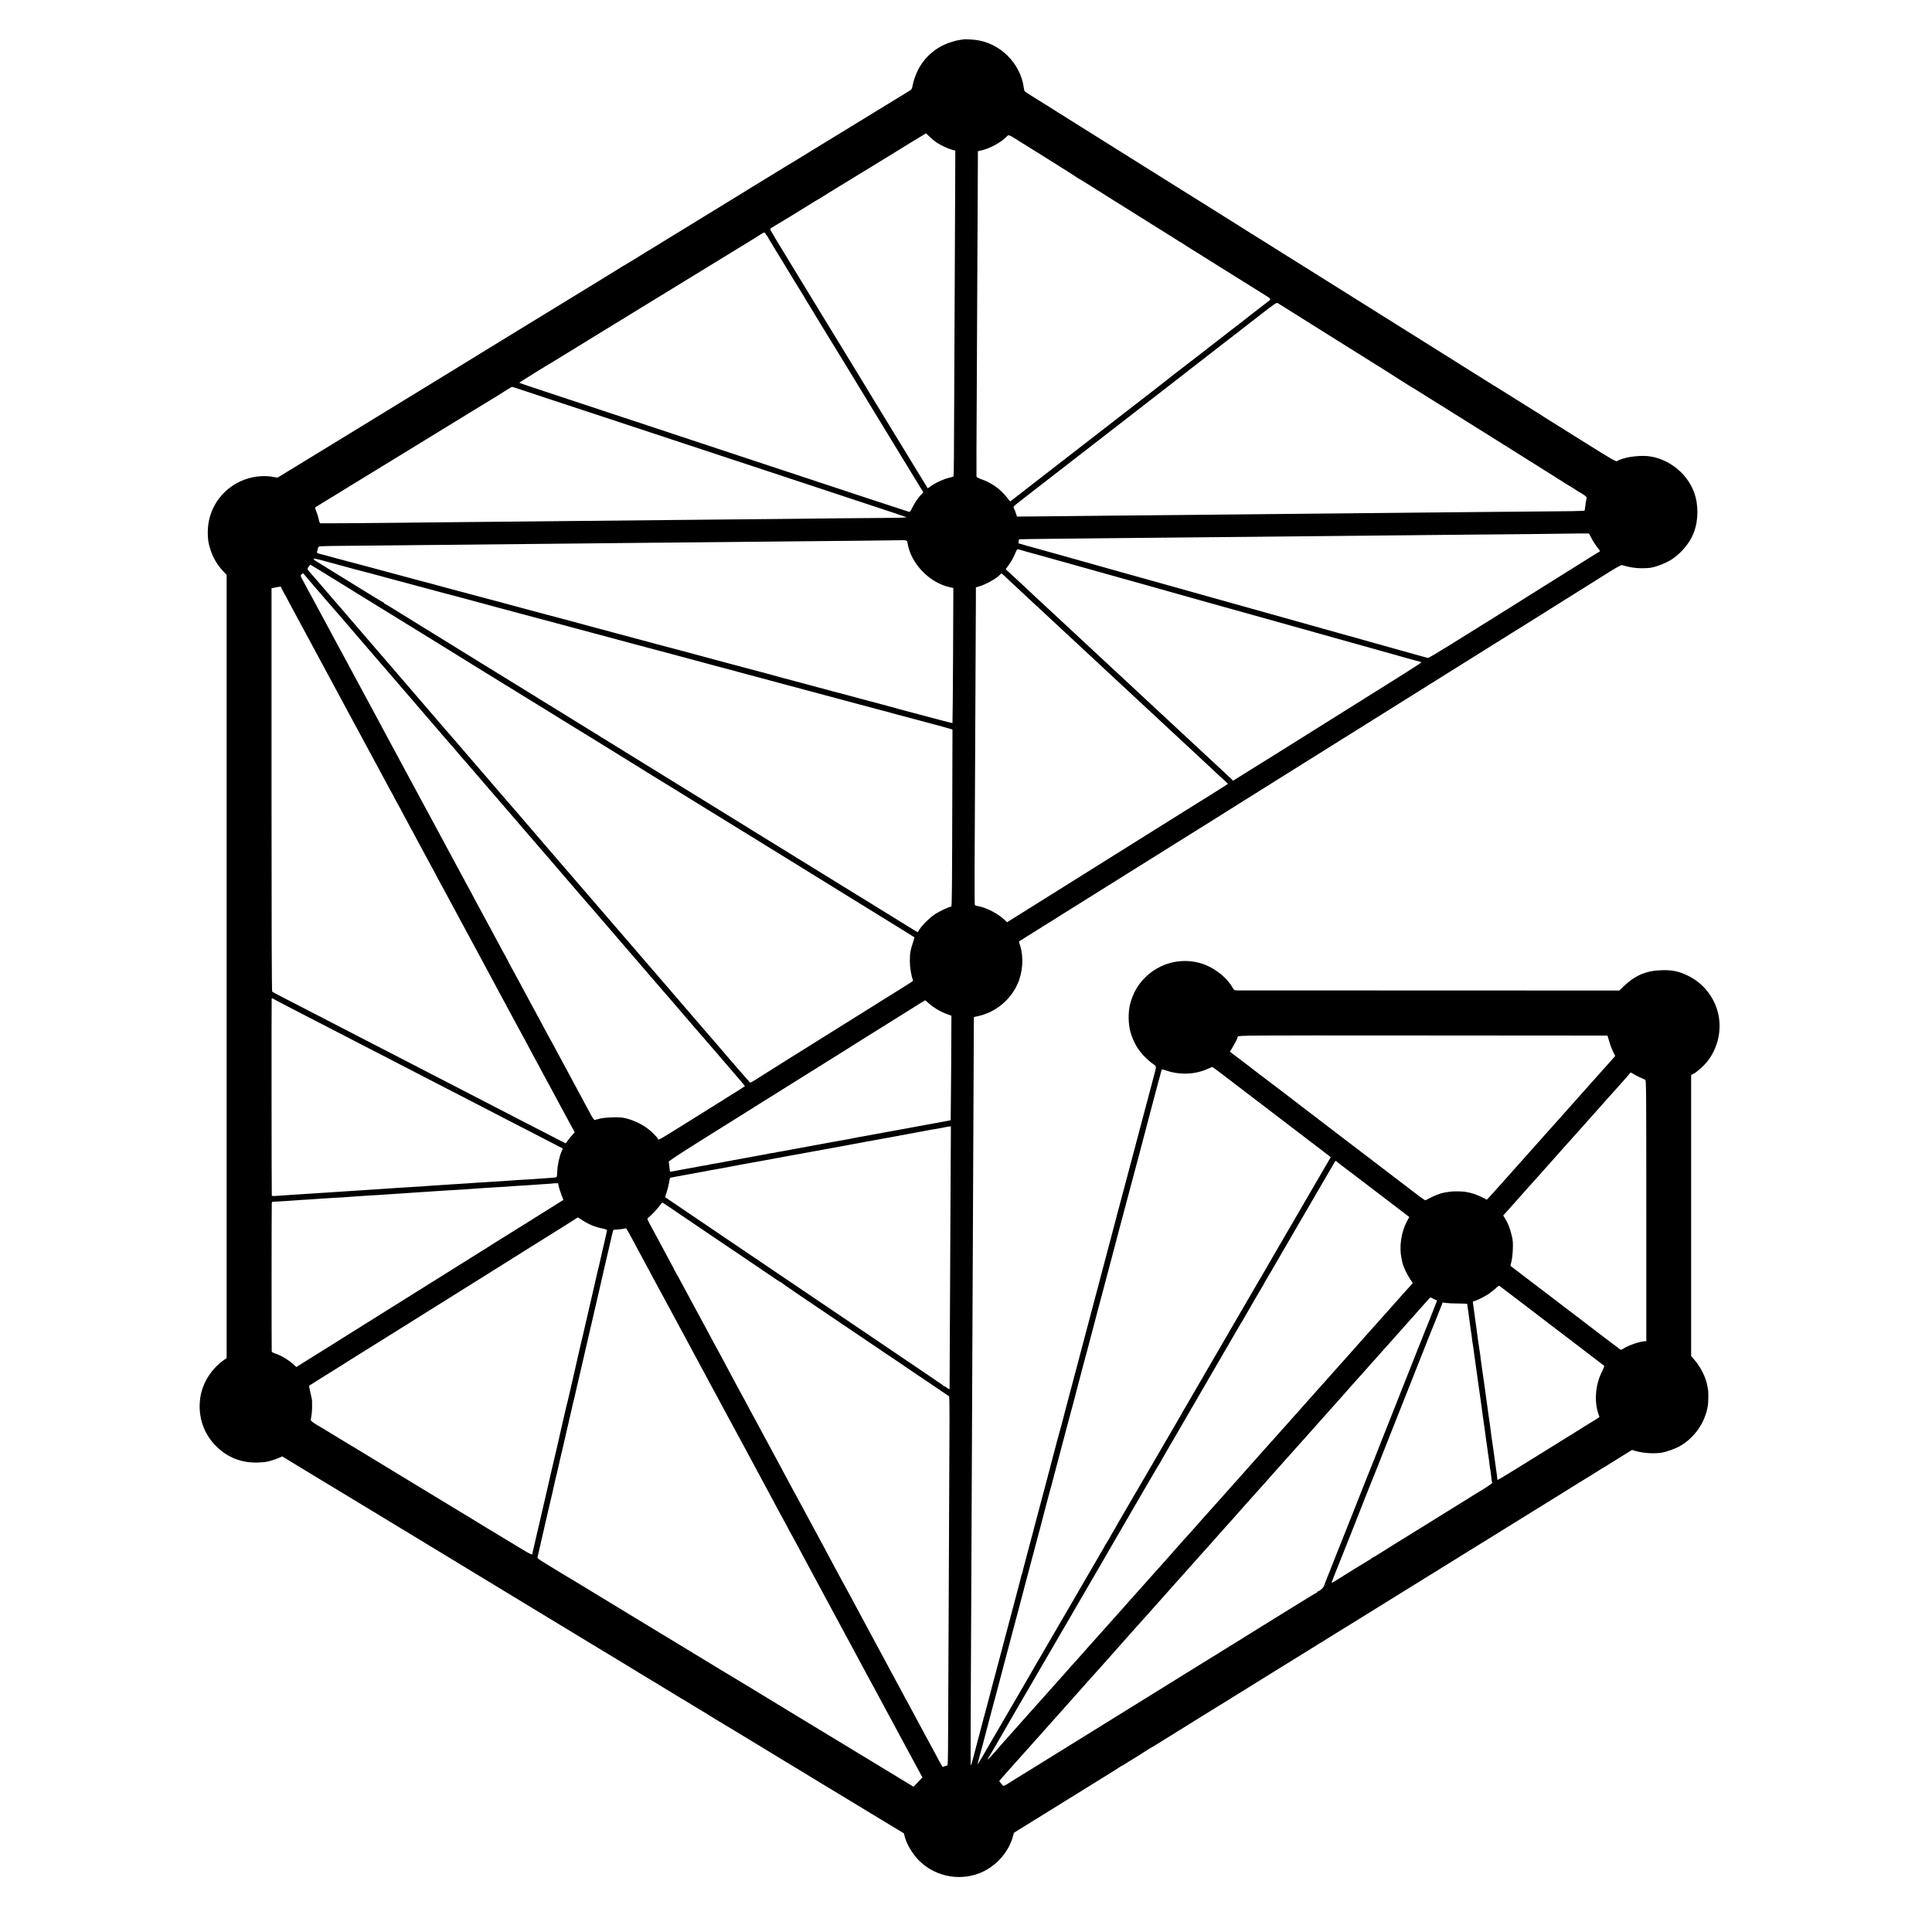 <?xml version="1.0" standalone="no"?>
<!DOCTYPE svg PUBLIC "-//W3C//DTD SVG 20010904//EN"
 "http://www.w3.org/TR/2001/REC-SVG-20010904/DTD/svg10.dtd">
<svg version="1.0" xmlns="http://www.w3.org/2000/svg"
 width="2928pt" height="2928pt" viewBox="0 0 2928 2928"
 preserveAspectRatio="xMidYMid meet">
<g transform="translate(0,2928) scale(0.1,-0.1)"
fill="#000000" stroke="none">
<path d="M14607 28684 c-1 -1 -27 -5 -57 -9 -86 -11 -228 -60 -310 -109 -215
-126 -358 -331 -410 -586 -10 -52 -14 -57 -63 -86 -41 -24 -647 -395 -1237
-757 -41 -25 -131 -80 -200 -122 -69 -41 -168 -102 -220 -135 -52 -33 -104
-65 -115 -70 -11 -6 -32 -18 -47 -28 -51 -32 -483 -297 -503 -308 -11 -6 -58
-35 -105 -64 -99 -62 -245 -152 -570 -350 -129 -78 -257 -157 -285 -175 -27
-17 -95 -59 -150 -92 -55 -33 -161 -98 -235 -144 -74 -45 -171 -105 -215 -132
-44 -26 -87 -52 -95 -57 -8 -6 -84 -53 -169 -105 -84 -52 -155 -95 -157 -95
-3 0 -28 -15 -57 -34 -28 -18 -162 -101 -297 -183 -135 -83 -468 -287 -740
-453 -272 -167 -547 -335 -610 -373 -63 -38 -131 -80 -150 -92 -19 -12 -89
-55 -155 -95 -66 -40 -136 -83 -155 -95 -19 -12 -147 -91 -285 -175 -137 -84
-306 -187 -375 -230 -142 -87 -545 -334 -647 -396 -37 -23 -419 -256 -848
-519 -429 -263 -816 -500 -860 -526 l-80 -48 -65 12 c-156 29 -341 4 -495 -67
-305 -141 -495 -436 -496 -771 0 -112 8 -166 43 -272 38 -116 98 -218 179
-307 l64 -69 0 -5935 0 -5934 -30 -21 c-204 -140 -344 -366 -372 -597 -33
-276 54 -531 246 -720 172 -170 384 -253 626 -245 55 2 114 6 130 10 59 12
138 37 190 59 l52 24 194 -118 c107 -64 277 -168 379 -230 102 -62 199 -120
215 -130 17 -9 273 -165 570 -345 576 -350 939 -570 983 -596 15 -9 257 -155
537 -326 281 -170 683 -415 895 -543 212 -128 419 -253 460 -279 71 -44 440
-268 498 -302 57 -33 598 -362 622 -377 14 -9 34 -22 45 -28 34 -19 530 -320
587 -356 29 -19 60 -37 68 -41 8 -4 29 -16 45 -26 109 -67 306 -187 335 -203
19 -11 54 -33 78 -49 24 -16 45 -29 47 -29 1 0 189 -113 417 -251 227 -139
429 -261 449 -273 19 -12 124 -75 232 -141 108 -66 227 -138 265 -160 37 -22
78 -47 92 -57 14 -9 43 -27 66 -40 32 -18 204 -122 344 -208 17 -11 173 -105
668 -405 l331 -200 11 -45 c31 -121 120 -269 223 -372 257 -254 659 -318 979
-157 211 106 379 307 438 523 l17 60 139 86 c472 293 784 486 1199 743 173
107 235 145 267 168 15 11 30 19 33 19 4 0 25 12 48 28 23 15 51 32 62 39 63
37 226 140 262 164 23 16 44 29 46 29 3 0 104 61 224 136 273 170 345 215 563
350 96 59 274 169 395 244 121 75 333 206 470 291 138 85 273 169 300 187 28
17 66 41 85 52 19 11 87 53 151 93 64 39 236 146 382 237 147 91 285 176 307
190 22 14 88 55 148 91 59 36 370 229 692 429 322 200 650 403 730 452 80 50
192 119 250 155 58 36 117 73 132 82 15 9 173 106 350 216 177 110 363 225
413 256 49 30 306 189 570 353 264 165 494 307 511 316 17 10 70 43 118 74 48
31 89 56 91 56 2 0 38 21 78 48 78 49 151 95 277 172 l75 46 45 -14 c118 -36
291 -47 410 -27 60 10 199 60 258 92 230 126 397 365 436 625 7 45 9 205 3
233 -3 11 -8 40 -12 65 -20 119 -96 274 -191 386 l-54 63 0 2129 0 2128 38 22
c37 21 54 34 122 95 239 215 333 581 229 890 -75 223 -235 404 -444 503 -134
64 -231 84 -390 80 -234 -6 -399 -76 -572 -239 l-72 -69 -2868 1 c-1577 0
-2890 0 -2918 1 -50 1 -50 1 -84 57 -100 165 -302 310 -501 362 -289 74 -597
-9 -810 -219 -115 -113 -189 -242 -231 -402 -33 -124 -31 -310 5 -433 46 -154
113 -269 223 -379 37 -37 89 -82 116 -99 49 -32 52 -40 38 -97 -16 -59 -87
-329 -114 -430 -36 -134 -308 -1162 -313 -1180 -13 -53 -117 -444 -129 -485
-8 -27 -17 -59 -19 -70 -2 -11 -59 -227 -126 -479 -67 -253 -124 -467 -126
-475 -2 -9 -13 -52 -25 -96 -11 -44 -23 -87 -25 -95 -2 -8 -13 -49 -24 -90
-11 -41 -22 -83 -25 -92 -2 -9 -16 -61 -30 -115 -15 -54 -48 -181 -75 -283
-27 -102 -69 -261 -94 -355 -25 -93 -66 -246 -90 -340 -42 -159 -81 -305 -142
-535 -14 -52 -32 -122 -40 -155 -8 -33 -21 -80 -28 -105 -8 -25 -38 -135 -67
-245 -78 -300 -225 -854 -300 -1135 -22 -80 -41 -154 -44 -165 -2 -11 -9 -36
-14 -55 -18 -65 -23 -84 -88 -330 -36 -135 -67 -253 -69 -263 -2 -9 -6 -26 -8
-37 -3 -11 -7 -24 -10 -28 -3 -5 -7 -19 -9 -33 -3 -13 -19 -76 -36 -139 -16
-63 -37 -140 -45 -170 -42 -162 -212 -802 -241 -910 -56 -206 -186 -701 -190
-718 -2 -10 -15 -60 -30 -112 -15 -52 -42 -153 -60 -225 -39 -151 -116 -442
-141 -533 -9 -34 -19 -60 -21 -58 -5 5 -4 443 12 3696 3 674 8 1686 10 2250 6
1296 22 4759 24 5285 l1 111 78 18 c252 58 474 241 582 480 81 178 97 405 41
584 l-19 63 41 26 c59 37 1017 637 1107 693 222 138 1052 657 1095 685 28 18
154 97 280 175 127 79 262 163 300 187 231 145 284 178 315 198 19 13 134 85
255 160 121 76 372 232 557 349 186 116 364 227 395 247 136 84 2283 1428
2648 1657 220 138 434 272 475 297 41 26 112 70 158 98 298 187 1181 740 1324
830 125 78 179 106 193 102 104 -32 191 -46 287 -47 58 0 119 3 135 6 15 4 37
8 48 10 61 12 190 63 259 104 125 74 257 216 325 349 90 178 111 410 56 617
-86 324 -395 583 -730 614 -150 13 -373 -23 -453 -74 -22 -14 -46 0 -545 312
-287 180 -544 341 -572 358 -27 17 -52 34 -55 37 -3 3 -10 8 -16 10 -6 2 -146
90 -312 194 -166 105 -312 196 -324 203 -13 7 -42 25 -66 40 -23 15 -178 112
-345 216 -166 104 -324 203 -352 221 -52 33 -153 97 -1340 840 -385 241 -770
483 -855 536 -85 54 -198 124 -250 156 -52 32 -99 61 -105 66 -5 4 -118 75
-250 157 -277 172 -277 172 -370 232 -81 52 -533 335 -573 359 -15 9 -106 66
-202 126 -470 295 -1183 741 -1250 783 -123 76 -511 320 -565 354 -52 33 -337
213 -520 326 -57 36 -108 70 -114 75 -5 6 -12 30 -15 55 -48 370 -362 681
-731 725 -48 6 -175 12 -178 9z m-414 -1563 c60 -41 178 -96 239 -111 l46 -12
-3 -751 c-4 -944 -16 -3517 -18 -3899 -1 -157 -4 -288 -7 -290 -3 -2 -30 -10
-60 -17 -84 -20 -190 -67 -264 -116 l-66 -45 -23 38 c-29 45 -156 253 -178
290 -9 15 -65 108 -126 207 -60 99 -192 315 -293 480 -101 165 -210 345 -244
400 -34 55 -65 107 -71 117 -5 10 -48 80 -94 155 -47 76 -157 257 -246 403
-89 146 -209 341 -266 435 -57 93 -108 178 -114 187 -14 25 -131 217 -450 738
-153 250 -280 462 -282 470 -2 9 10 23 32 35 49 27 467 283 583 356 51 32 95
59 98 59 3 0 17 9 32 19 26 18 225 140 792 486 151 92 291 178 310 190 19 13
143 88 274 169 l240 145 55 -52 c31 -29 78 -68 104 -86z m1277 5 c80 -50 153
-95 162 -101 10 -5 100 -62 201 -125 100 -63 252 -159 337 -212 85 -54 160
-102 167 -108 7 -5 14 -10 17 -10 2 0 92 -55 198 -122 106 -67 255 -160 330
-207 76 -47 303 -189 504 -316 201 -126 378 -237 393 -245 14 -8 40 -25 58
-37 17 -13 33 -23 36 -23 3 0 34 -19 69 -42 35 -24 75 -50 90 -58 14 -8 262
-163 552 -345 289 -181 554 -347 589 -368 98 -60 97 -58 30 -108 -79 -60 -417
-322 -423 -329 -3 -3 -32 -25 -65 -50 -33 -25 -66 -51 -75 -57 -24 -20 -802
-623 -834 -646 -15 -12 -42 -33 -60 -47 -27 -23 -317 -248 -431 -336 -110 -84
-857 -663 -905 -701 -54 -42 -459 -356 -516 -400 -16 -12 -123 -96 -239 -185
-115 -90 -241 -187 -278 -216 l-68 -52 -41 52 c-104 134 -237 230 -390 283
-53 19 -78 33 -79 44 -2 36 -1 382 6 1676 5 1207 13 2832 15 3141 l0 112 70
17 c121 30 275 115 360 198 41 41 21 48 220 -77z m-3865 -1394 c5 -12 13 -22
17 -22 5 0 8 -4 8 -10 0 -5 59 -105 131 -222 73 -117 140 -226 149 -243 34
-58 243 -400 260 -425 9 -14 20 -32 23 -40 4 -8 15 -27 25 -42 27 -42 106
-172 112 -183 3 -6 52 -87 109 -180 57 -94 123 -201 147 -240 24 -38 58 -95
77 -125 19 -30 123 -201 232 -380 108 -179 234 -386 280 -460 82 -133 321
-527 570 -935 70 -115 155 -254 188 -308 l60 -98 -30 -32 c-53 -57 -98 -123
-134 -196 -31 -65 -36 -71 -59 -66 -21 5 -875 287 -2455 810 -1425 472 -2760
914 -3072 1017 -205 67 -373 125 -373 128 0 4 398 252 509 316 20 12 144 88
276 169 132 81 310 191 395 243 85 52 193 118 240 147 47 29 198 121 335 205
138 84 306 187 375 230 133 82 1398 856 1439 881 13 8 49 31 80 51 62 41 71
42 86 10z m7905 -1137 c69 -43 184 -115 255 -160 113 -71 625 -392 1220 -764
99 -62 214 -135 255 -162 41 -27 82 -52 90 -57 9 -4 188 -115 398 -247 210
-132 395 -247 410 -256 15 -9 252 -158 527 -330 275 -173 611 -384 747 -469
136 -85 273 -172 305 -192 32 -21 65 -41 73 -45 8 -3 48 -28 88 -55 40 -26 74
-48 77 -48 2 0 25 -14 50 -31 31 -21 44 -36 41 -47 -8 -29 -15 -75 -22 -132
-3 -30 -8 -57 -10 -60 -3 -2 -96 -5 -207 -7 -414 -4 -1477 -14 -1922 -18 -253
-2 -698 -7 -990 -10 -291 -3 -750 -8 -1020 -10 -269 -3 -713 -7 -985 -10 -272
-3 -724 -7 -1005 -10 -280 -2 -755 -7 -1055 -10 -300 -3 -741 -8 -981 -10
l-436 -4 -14 42 c-7 23 -19 53 -26 67 -19 37 -17 45 25 76 20 16 44 34 52 41
8 7 94 73 190 148 343 265 480 371 955 740 158 123 1103 855 1179 914 54 42
115 90 136 106 21 17 82 64 136 106 125 96 689 533 729 565 17 13 152 118 300
233 245 190 272 209 290 197 11 -7 76 -48 145 -91z m-11155 -1373 c308 -101
686 -226 840 -277 243 -81 1603 -530 2365 -781 2436 -805 2170 -716 2170 -725
0 -4 -170 -8 -377 -9 -208 -1 -488 -4 -623 -5 -135 -2 -542 -6 -905 -10 -363
-3 -838 -8 -1055 -10 -916 -9 -1534 -16 -1990 -20 -267 -3 -714 -7 -995 -10
-280 -3 -751 -7 -1045 -10 -294 -3 -719 -8 -945 -10 -379 -4 -898 -7 -936 -6
-12 1 -20 17 -28 59 -6 31 -23 84 -36 117 -14 33 -21 62 -17 66 4 3 72 45 152
94 80 48 172 105 205 125 33 21 159 98 280 172 121 74 393 241 605 370 212
130 552 338 755 463 204 125 384 235 400 245 92 54 561 343 570 351 5 5 18 6
30 3 11 -4 272 -90 580 -192z m15765 -2100 c21 -41 60 -101 85 -133 26 -33 46
-61 44 -63 -6 -4 -206 -129 -237 -147 -30 -18 -594 -371 -687 -430 -33 -21
-157 -99 -275 -173 -118 -74 -311 -194 -428 -268 -117 -73 -228 -142 -246
-153 -18 -11 -188 -117 -377 -235 -189 -118 -350 -213 -359 -212 -16 4 -801
223 -885 247 -77 23 -334 95 -391 110 -27 8 -165 46 -305 85 -469 132 -644
181 -719 202 -41 11 -104 29 -140 39 -36 11 -227 64 -425 119 -198 55 -389
109 -425 119 -68 20 -1034 290 -1060 297 -8 2 -136 37 -285 79 -148 42 -308
87 -355 100 -47 13 -191 54 -320 90 -129 36 -257 72 -285 80 -27 7 -108 30
-180 50 -71 20 -137 39 -145 41 -8 1 -76 20 -150 41 l-135 39 3 29 c2 17 5 31
6 32 1 1 240 5 532 8 291 2 738 7 994 10 256 3 717 7 1025 10 308 3 778 8
1045 10 267 3 712 7 990 10 654 6 1454 14 1995 20 237 2 729 7 1095 10 366 4
666 7 667 8 1 1 67 2 148 2 l146 0 39 -73z m-10366 -74 c50 -309 332 -602 646
-669 l48 -10 -4 -1022 c-3 -562 -7 -1023 -9 -1025 -2 -2 -106 24 -232 58 -289
77 -449 120 -493 131 -45 12 -35 10 -235 64 -93 25 -177 48 -185 50 -16 3
-189 50 -345 92 -179 48 -202 55 -335 89 -74 19 -166 44 -205 55 -38 11 -122
34 -185 50 -249 66 -527 140 -556 150 -17 5 -40 11 -50 13 -10 3 -155 41 -322
86 -167 45 -311 83 -320 85 -9 3 -57 15 -107 29 -503 136 -612 165 -860 230
-49 13 -126 34 -170 46 -44 12 -87 23 -95 25 -8 2 -40 11 -70 19 -101 27 -735
198 -750 201 -8 2 -107 29 -220 60 -113 31 -215 58 -228 61 -12 2 -98 25 -190
50 -92 25 -210 56 -262 70 -52 14 -117 31 -145 39 -71 20 -277 76 -295 80 -8
2 -51 13 -95 25 -81 22 -155 41 -390 104 -71 19 -179 48 -240 64 -60 17 -137
38 -170 46 -126 35 -289 78 -304 81 -23 5 -719 193 -761 205 -41 12 -448 120
-470 125 -8 2 -42 11 -75 20 -83 23 -208 57 -220 59 -41 8 -56 19 -50 34 4 10
9 29 12 45 3 15 11 31 17 34 6 4 97 8 201 9 105 1 476 5 825 8 980 10 1389 15
3085 31 270 3 706 7 970 10 264 3 741 7 1060 10 319 3 762 8 985 10 223 2 697
7 1055 10 357 4 651 7 652 8 1 2 20 1 41 -1 38 -4 40 -6 46 -44z m1821 -134
c72 -20 153 -42 180 -49 28 -7 124 -34 214 -60 90 -26 171 -48 180 -50 9 -2
79 -22 156 -44 240 -68 968 -272 990 -277 10 -2 318 -89 420 -118 28 -8 149
-42 270 -76 121 -34 243 -68 270 -76 84 -24 527 -148 645 -180 109 -30 162
-45 640 -179 267 -75 575 -161 685 -192 110 -31 263 -74 340 -95 77 -22 178
-50 225 -63 47 -13 191 -54 320 -90 342 -96 372 -105 403 -111 15 -4 27 -10
27 -14 0 -7 -412 -268 -1010 -640 -124 -77 -747 -467 -1033 -647 -89 -56 -187
-117 -217 -136 -30 -19 -176 -109 -324 -201 l-268 -168 -56 54 c-30 29 -65 62
-77 73 -40 36 -139 128 -260 241 -66 62 -136 126 -155 144 -19 18 -87 80 -150
140 -63 59 -128 119 -145 134 -16 15 -75 70 -130 121 -55 51 -116 108 -136
126 -122 113 -248 230 -287 267 -40 38 -187 174 -286 266 -17 15 -58 54 -92
85 -33 31 -116 108 -184 171 -68 63 -158 147 -200 186 -41 39 -138 129 -215
200 -77 71 -147 136 -155 144 -8 8 -103 96 -210 195 -107 99 -204 189 -216
200 -11 11 -77 72 -144 135 -68 63 -153 143 -189 176 -37 34 -87 80 -113 104
l-47 42 37 52 c49 67 83 127 112 199 17 43 27 56 39 53 9 -3 75 -22 146 -42z
m-10655 -137 c52 -14 147 -40 210 -57 216 -59 375 -102 410 -110 19 -5 96 -25
170 -45 74 -20 158 -42 185 -50 28 -7 212 -57 410 -110 483 -130 544 -146 563
-150 9 -2 152 -41 317 -85 165 -45 356 -97 425 -115 69 -18 161 -43 205 -55
75 -20 621 -166 730 -195 28 -8 111 -30 185 -50 74 -20 169 -46 210 -56 118
-32 220 -59 280 -75 30 -9 96 -26 145 -39 50 -13 140 -37 200 -54 151 -40 347
-92 365 -97 8 -2 209 -55 445 -119 426 -115 491 -133 675 -181 96 -26 154 -41
258 -70 31 -8 64 -17 72 -19 8 -2 56 -15 105 -28 143 -39 359 -97 495 -133 69
-18 269 -72 445 -119 176 -47 327 -88 335 -90 8 -2 134 -35 280 -75 146 -39
274 -73 284 -76 10 -2 58 -14 105 -27 47 -14 122 -34 166 -46 44 -11 190 -50
325 -86 392 -105 433 -116 475 -129 l40 -13 -2 -744 c-4 -1734 -6 -1939 -17
-1939 -29 -1 -179 -71 -243 -113 -84 -56 -189 -158 -233 -226 l-32 -49 -47 27
c-25 15 -140 86 -256 158 -115 71 -232 143 -258 159 -27 16 -67 41 -90 56 -23
14 -71 44 -107 66 -36 21 -189 115 -340 209 -264 163 -877 541 -1140 703 -69
43 -249 154 -400 247 -330 204 -1383 854 -1562 964 -71 44 -185 114 -255 157
-71 44 -330 204 -578 357 -247 153 -504 311 -570 352 -66 41 -127 78 -135 83
-8 5 -85 53 -170 105 -85 52 -162 100 -170 105 -8 5 -49 30 -90 55 -41 25
-115 71 -165 102 -49 30 -102 63 -117 72 -15 9 -55 34 -90 55 -35 22 -243 151
-463 286 -220 136 -487 300 -593 366 -106 65 -232 143 -280 173 -48 29 -107
66 -132 82 -25 16 -53 32 -62 35 -10 4 -18 10 -18 15 0 5 -4 9 -9 9 -8 0 -212
125 -1024 627 -21 13 -35 28 -32 32 5 10 23 6 165 -32z m178 -296 c213 -131
473 -291 577 -356 105 -65 217 -134 250 -154 237 -145 646 -398 675 -416 19
-13 325 -202 680 -421 355 -218 695 -428 755 -465 61 -37 162 -100 225 -138
63 -39 168 -104 232 -144 65 -39 344 -211 620 -381 277 -171 514 -318 528
-327 23 -16 506 -314 568 -350 15 -9 131 -81 257 -159 300 -186 765 -472 787
-485 10 -5 73 -44 140 -86 167 -104 688 -425 1378 -851 316 -195 631 -389 700
-432 151 -93 130 -80 270 -167 63 -39 117 -73 118 -74 2 -2 -8 -36 -21 -77
-14 -40 -29 -91 -33 -113 -3 -22 -8 -49 -11 -60 -2 -11 -3 -64 -4 -117 0 -86
21 -216 46 -279 7 -18 30 -2 -380 -257 -170 -107 -472 -295 -670 -419 -198
-124 -576 -360 -840 -525 -264 -166 -500 -314 -524 -330 -25 -15 -48 -27 -51
-26 -4 2 -67 73 -141 158 -73 85 -136 157 -139 160 -3 3 -30 34 -60 70 -30 36
-67 78 -81 95 -29 32 -144 166 -221 256 -25 30 -54 63 -65 75 -42 48 -139 161
-503 584 -384 445 -468 543 -565 655 -49 56 -136 157 -720 835 -472 548 -576
669 -590 684 -6 6 -106 124 -224 261 -118 138 -231 268 -250 291 -20 22 -61
69 -91 104 -30 35 -75 87 -99 115 -24 27 -53 61 -65 75 -87 102 -202 236 -206
240 -3 3 -32 37 -65 75 -33 39 -93 108 -134 155 -40 47 -83 96 -95 110 -79 94
-134 157 -151 176 -11 11 -31 34 -44 50 -14 16 -56 65 -94 109 -38 44 -79 91
-91 105 -83 97 -513 597 -521 606 -14 16 -132 152 -219 254 -41 48 -211 245
-221 256 -5 6 -30 35 -55 64 -25 29 -50 58 -55 64 -6 6 -107 124 -225 261
-117 138 -232 270 -254 295 -23 25 -52 59 -66 76 -42 50 -205 239 -210 244 -3
3 -30 34 -60 70 -30 36 -72 83 -92 105 -21 22 -38 46 -38 54 0 13 37 61 47 61
2 0 178 -107 391 -239z m-481 85 c10 -13 85 -102 168 -198 82 -95 161 -186
175 -202 14 -17 39 -46 56 -65 78 -89 122 -139 291 -336 99 -115 211 -246 249
-290 38 -44 139 -161 224 -260 85 -99 157 -182 160 -185 5 -5 116 -133 349
-405 57 -66 114 -132 127 -148 14 -15 95 -109 181 -210 86 -100 173 -200 192
-223 50 -56 84 -95 149 -172 31 -37 61 -72 67 -78 5 -6 33 -38 61 -70 98 -114
450 -522 499 -579 28 -33 97 -114 155 -180 204 -237 369 -428 719 -834 25 -30
51 -59 56 -65 6 -6 91 -105 190 -221 99 -115 182 -212 185 -215 6 -5 183 -210
535 -620 121 -140 250 -291 289 -335 38 -44 134 -156 215 -250 80 -93 148
-172 151 -175 3 -3 35 -39 71 -81 56 -66 317 -370 389 -453 14 -16 32 -37 40
-46 8 -8 53 -60 100 -115 46 -55 102 -120 125 -145 22 -25 63 -72 90 -104 28
-32 132 -154 232 -270 101 -116 183 -213 183 -216 0 -4 -213 -139 -299 -190
-14 -8 -28 -18 -31 -21 -3 -3 -10 -8 -15 -10 -6 -2 -75 -44 -153 -94 -79 -49
-158 -99 -176 -110 -18 -11 -86 -54 -152 -95 -65 -41 -127 -79 -136 -85 -10
-5 -88 -54 -173 -107 -146 -92 -185 -111 -185 -89 0 17 -92 111 -154 157 -102
77 -242 139 -366 163 -80 15 -293 7 -365 -14 -33 -9 -66 -18 -73 -19 -7 0 -30
31 -51 69 -37 68 -493 914 -573 1065 -23 41 -48 89 -58 105 -10 17 -39 71 -65
120 -26 50 -60 114 -76 143 -65 118 -88 161 -134 247 -27 50 -74 139 -107 198
-32 60 -81 152 -110 205 -28 53 -71 132 -95 174 -23 43 -43 79 -43 82 0 2 -17
35 -38 73 -22 37 -59 106 -84 153 -25 47 -63 117 -83 155 -55 103 -233 432
-265 490 -15 28 -48 88 -72 135 -25 47 -57 105 -70 130 -14 25 -60 110 -103
190 -73 136 -96 179 -179 333 -50 93 -233 433 -272 505 -47 86 -102 188 -134
247 -15 28 -46 86 -70 130 -55 104 -106 198 -140 260 -15 28 -46 86 -70 130
-24 44 -55 103 -70 130 -15 28 -46 86 -70 130 -24 44 -55 103 -71 131 -15 28
-45 84 -67 125 -21 41 -56 106 -77 144 -21 39 -64 120 -97 180 -32 61 -64 119
-70 130 -6 11 -27 49 -46 85 -19 36 -77 142 -127 235 -51 94 -116 215 -145
270 -29 55 -61 114 -70 130 -10 17 -37 66 -60 110 -23 44 -55 103 -70 130 -35
65 -87 161 -137 255 -22 41 -55 102 -73 135 -18 33 -49 92 -70 130 -21 39 -49
90 -62 115 -14 25 -41 74 -60 110 -19 36 -56 104 -81 151 -44 80 -46 86 -30
102 23 22 28 22 50 -7z m10610 -18 c25 -24 53 -50 62 -59 13 -13 179 -167 369
-344 24 -22 63 -58 87 -80 23 -22 88 -83 145 -135 56 -52 119 -111 140 -130
21 -19 84 -78 140 -130 56 -52 119 -111 140 -130 20 -19 84 -78 140 -130 56
-52 119 -111 140 -130 54 -50 257 -240 294 -274 17 -15 58 -53 92 -85 133
-124 301 -280 330 -307 121 -111 264 -245 295 -274 20 -19 86 -80 145 -135 60
-55 134 -123 164 -152 30 -28 69 -64 86 -80 16 -15 86 -80 154 -143 67 -63
128 -119 134 -125 6 -5 72 -67 146 -136 74 -69 145 -135 158 -146 l24 -21 -44
-29 c-38 -26 -357 -226 -443 -278 -18 -11 -412 -258 -876 -548 -464 -291
-1101 -690 -1415 -886 l-572 -358 -38 37 c-98 92 -261 178 -385 204 -32 6 -61
14 -64 18 -8 8 -7 370 10 3663 2 512 5 980 5 1042 l0 112 43 12 c96 25 271
122 321 178 11 11 21 21 23 21 2 0 25 -19 50 -42z m-10967 -167 c0 -5 17 -40
38 -78 22 -37 64 -115 94 -173 30 -58 96 -179 145 -270 50 -91 112 -205 138
-255 52 -97 157 -293 210 -390 61 -112 92 -170 140 -260 26 -49 91 -169 143
-265 115 -213 147 -273 199 -370 23 -41 55 -102 73 -135 18 -33 51 -94 73
-135 22 -41 66 -122 97 -180 31 -58 76 -141 100 -185 24 -44 55 -102 70 -130
15 -27 49 -90 75 -140 26 -49 56 -103 65 -120 10 -16 41 -75 70 -130 29 -55
56 -104 60 -110 4 -5 35 -62 68 -127 34 -64 84 -158 112 -208 28 -51 55 -99
59 -109 9 -19 18 -35 81 -151 26 -47 73 -134 105 -195 32 -60 61 -114 65 -120
4 -5 38 -68 75 -140 37 -71 71 -134 75 -140 4 -5 29 -50 55 -100 47 -89 216
-402 281 -522 34 -63 74 -137 138 -255 18 -35 76 -142 128 -238 52 -96 119
-220 148 -275 29 -55 79 -147 110 -205 31 -58 76 -141 100 -185 23 -44 57
-107 75 -140 18 -33 49 -91 70 -130 21 -38 48 -88 60 -110 12 -22 42 -76 65
-120 24 -44 56 -105 73 -135 16 -30 54 -102 85 -160 30 -58 58 -109 62 -115 4
-5 34 -59 65 -120 32 -60 65 -123 75 -140 9 -16 34 -61 55 -100 21 -38 52 -97
70 -130 18 -33 50 -94 72 -135 22 -41 52 -95 65 -120 14 -25 46 -85 73 -135
26 -49 59 -109 72 -133 l23 -43 -37 -40 c-21 -22 -51 -60 -68 -84 l-31 -43
-50 25 c-69 35 -435 223 -579 298 -66 34 -201 104 -300 155 -99 51 -229 118
-290 150 -60 32 -191 99 -290 150 -184 94 -381 196 -630 325 -440 228 -631
327 -930 480 -93 48 -219 113 -280 145 -60 32 -191 99 -290 150 -610 314 -798
411 -810 421 -7 5 -10 1036 -10 3060 l0 3054 55 11 c71 15 90 16 90 5z m-114
-6240 c5 -5 90 -50 189 -101 99 -51 239 -123 310 -160 130 -67 325 -168 610
-315 83 -43 213 -110 290 -150 77 -40 230 -119 340 -175 110 -57 250 -129 310
-160 61 -32 182 -95 270 -140 88 -45 228 -117 310 -160 83 -43 231 -119 330
-170 99 -51 234 -121 300 -155 66 -34 194 -101 285 -148 91 -46 230 -118 310
-159 80 -42 231 -119 335 -173 105 -54 191 -99 193 -100 1 -1 -7 -23 -18 -48
-33 -74 -61 -204 -64 -293 -1 -46 -6 -88 -11 -93 -6 -5 -63 -12 -127 -15 -65
-4 -137 -9 -160 -11 -46 -4 -196 -14 -318 -20 -41 -3 -104 -7 -140 -10 -36 -2
-110 -7 -165 -11 -55 -3 -120 -8 -145 -9 -25 -2 -92 -6 -150 -9 -58 -4 -127
-8 -155 -11 -27 -2 -99 -7 -160 -10 -60 -4 -130 -8 -155 -10 -25 -2 -94 -7
-155 -10 -60 -3 -126 -8 -145 -10 -19 -2 -84 -7 -145 -10 -60 -4 -132 -8 -160
-10 -27 -2 -95 -6 -150 -9 -55 -4 -127 -8 -160 -11 -33 -2 -100 -7 -150 -10
-49 -3 -117 -8 -150 -10 -33 -3 -103 -7 -155 -10 -52 -3 -122 -7 -155 -10 -33
-2 -100 -7 -150 -10 -49 -3 -125 -8 -167 -11 -78 -5 -147 -10 -293 -19 -44 -2
-109 -7 -145 -9 -36 -3 -108 -8 -160 -11 -52 -3 -119 -8 -147 -10 -36 -3 -53
0 -54 8 -4 31 -5 2973 -2 2980 5 10 17 9 29 -2z m9914 -53 c80 -75 196 -144
307 -183 l52 -18 -4 -790 c-3 -434 -6 -791 -7 -793 -5 -4 -22 -7 -363 -69 -38
-7 -96 -18 -330 -61 -104 -19 -228 -42 -275 -50 -47 -8 -95 -17 -107 -20 -13
-2 -33 -6 -45 -8 -13 -3 -61 -12 -108 -20 -47 -8 -96 -18 -110 -20 -13 -3 -42
-8 -65 -11 -22 -4 -56 -10 -75 -15 -19 -5 -51 -11 -70 -14 -19 -3 -123 -21
-230 -41 -107 -20 -217 -40 -245 -45 -48 -8 -208 -38 -250 -46 -11 -2 -33 -7
-50 -9 -31 -6 -186 -34 -220 -41 -10 -2 -37 -6 -59 -10 -22 -3 -43 -7 -46 -9
-3 -2 -26 -6 -51 -9 -25 -3 -52 -7 -60 -10 -7 -3 -30 -7 -49 -10 -19 -3 -46
-8 -60 -11 -14 -3 -126 -23 -250 -46 -124 -23 -234 -43 -245 -45 -11 -2 -45
-8 -75 -14 -30 -6 -66 -12 -80 -15 -13 -3 -40 -7 -60 -10 -46 -7 -77 -13 -98
-19 -9 -3 -35 -7 -57 -10 -22 -4 -51 -8 -65 -11 -46 -10 -75 -15 -160 -30 -47
-8 -96 -17 -110 -20 -102 -20 -184 -35 -185 -33 -2 2 -6 32 -9 68 -4 36 -9 72
-12 81 -3 12 141 107 608 399 337 211 638 399 668 418 30 19 69 44 85 54 70
44 673 421 935 584 157 98 314 197 350 219 84 54 532 335 568 356 15 9 171
107 347 217 176 111 322 202 325 202 3 0 21 -15 40 -32z m10327 -587 c13 -47
39 -116 58 -155 l34 -70 -67 -76 c-78 -87 -75 -84 -127 -141 -22 -24 -58 -64
-79 -89 -22 -25 -72 -81 -111 -125 -40 -44 -170 -190 -290 -325 -120 -135
-234 -263 -254 -285 -20 -22 -146 -164 -281 -315 -134 -151 -261 -293 -281
-315 -20 -22 -114 -128 -209 -235 -96 -107 -190 -212 -210 -233 l-37 -39 -59
31 c-60 31 -158 68 -204 76 -14 3 -36 7 -50 10 -49 11 -196 13 -250 4 -30 -5
-69 -11 -87 -14 -46 -7 -160 -51 -220 -85 -29 -17 -57 -30 -63 -30 -6 0 -56
35 -113 78 -56 43 -196 150 -312 238 -115 89 -264 202 -330 252 -170 130 -264
202 -650 496 -187 143 -367 280 -400 306 -203 156 -652 499 -678 517 -18 12
-39 28 -47 36 -8 7 -109 84 -223 171 l-208 158 17 26 c29 44 94 164 94 174 0
5 4 18 10 28 10 18 87 19 2806 17 l2796 -2 25 -84z m-5931 -451 c44 -32 84
-63 89 -67 6 -5 343 -262 750 -573 407 -310 770 -587 806 -615 l67 -52 -180
-309 c-99 -170 -190 -325 -200 -344 -17 -29 -66 -113 -123 -212 -137 -236
-209 -361 -345 -593 -89 -154 -174 -300 -188 -325 -13 -25 -28 -49 -32 -55 -4
-5 -17 -26 -27 -45 -11 -19 -68 -118 -128 -220 -59 -102 -115 -198 -125 -215
-45 -78 -326 -561 -485 -835 -98 -168 -185 -318 -195 -335 -30 -53 -121 -210
-130 -225 -22 -35 -127 -216 -133 -230 -4 -8 -13 -24 -20 -35 -34 -58 -236
-404 -492 -845 -158 -272 -313 -538 -344 -590 -59 -101 -86 -147 -126 -220
-14 -25 -34 -58 -44 -75 -10 -16 -30 -52 -45 -80 -16 -27 -37 -62 -47 -77 -11
-14 -19 -29 -19 -32 0 -3 -20 -38 -44 -78 -36 -61 -204 -350 -539 -928 -33
-58 -82 -141 -108 -185 -26 -44 -56 -96 -67 -115 -11 -19 -75 -129 -142 -245
-68 -115 -132 -226 -143 -245 -21 -38 -182 -316 -196 -340 -5 -8 -98 -168
-207 -355 -109 -187 -236 -405 -282 -485 -46 -80 -95 -164 -109 -188 -52 -92
-94 -156 -87 -132 7 25 41 151 48 180 3 8 16 58 30 110 14 52 37 140 51 195
49 188 63 240 83 315 12 41 41 152 66 245 24 94 86 325 136 515 50 190 109
410 130 490 21 80 50 188 64 240 46 176 167 634 186 705 10 39 46 174 80 300
34 127 63 237 65 245 2 9 26 103 55 210 29 107 53 201 55 210 2 8 15 56 28
105 14 50 40 144 57 210 18 66 42 161 55 210 13 50 31 117 40 150 9 33 50 188
91 345 42 157 109 411 151 565 41 154 76 288 78 299 3 10 27 104 55 208 28
104 60 222 70 261 10 40 40 151 65 247 26 96 48 182 50 190 2 8 17 65 33 125
80 299 136 509 157 590 38 143 71 269 161 610 47 176 123 464 170 640 46 176
91 343 99 370 17 61 55 204 60 225 13 56 308 1171 320 1207 3 8 25 4 75 -13
205 -69 441 -58 630 30 30 14 58 26 61 26 4 0 42 -27 85 -60z m6389 -94 c39
-18 78 -36 88 -39 16 -6 17 -110 17 -1985 l0 -1978 -32 -2 c-81 -6 -255 -68
-320 -114 -16 -11 -33 -16 -40 -12 -11 7 -384 290 -643 489 -75 58 -748 571
-935 713 -47 36 -86 66 -88 67 -2 2 4 29 13 61 9 33 19 115 22 184 4 105 2
139 -15 210 -27 111 -54 183 -96 253 l-34 56 146 163 c79 90 177 199 216 243
108 121 160 179 166 185 3 3 37 41 75 84 39 44 77 87 85 96 37 40 101 112 165
185 38 44 72 82 75 85 3 3 43 48 90 100 47 52 99 111 116 130 18 19 130 145
250 280 120 135 223 250 228 256 6 6 38 42 71 79 33 38 71 80 84 94 72 79 147
165 154 178 7 12 14 10 40 -7 18 -12 64 -36 102 -54z m-10441 -2074 c-7 -1617
-12 -2633 -13 -2650 -1 -8 -13 -4 -34 12 -19 15 -39 26 -45 26 -6 0 -12 3 -14
8 -1 4 -30 24 -62 46 -33 21 -64 43 -70 48 -6 5 -83 57 -171 116 -214 144
-447 302 -1240 839 -115 78 -293 198 -395 267 -102 68 -315 213 -475 321 -159
108 -380 257 -490 331 -110 75 -281 190 -380 257 -99 67 -297 201 -440 298
-358 242 -489 331 -494 335 -1 1 6 29 18 62 11 33 22 72 25 86 3 14 7 34 10
44 3 9 7 35 11 56 3 22 7 42 10 44 2 2 37 10 77 17 40 7 135 25 210 39 76 14
155 29 175 32 21 3 56 9 78 14 22 5 56 12 75 15 19 3 73 13 120 21 47 9 96 18
110 20 14 3 59 11 100 19 41 8 91 17 110 21 42 7 138 24 325 59 77 14 149 28
160 29 32 6 86 16 140 26 28 5 64 12 80 15 17 2 104 18 195 35 91 17 178 33
195 36 16 3 90 16 165 30 124 23 195 36 275 50 17 3 89 17 160 30 72 14 143
27 159 29 15 3 35 7 45 9 9 3 39 8 66 12 28 3 53 8 56 10 3 1 59 12 125 23 65
12 128 23 139 25 97 19 264 50 415 77 63 11 133 24 155 29 22 5 60 12 85 15
25 3 83 14 130 23 47 10 95 19 108 20 l23 2 -7 -1328z m5886 768 c3 -3 59 -45
125 -95 66 -49 126 -95 135 -102 16 -13 360 -275 638 -487 l170 -130 -38 -71
c-86 -161 -117 -386 -79 -561 7 -32 13 -61 14 -64 12 -57 74 -186 121 -253 19
-26 34 -49 34 -51 0 -2 -12 -17 -27 -34 -16 -16 -57 -62 -93 -102 -36 -41 -69
-78 -75 -84 -5 -6 -44 -49 -85 -96 -41 -47 -79 -90 -85 -96 -5 -6 -41 -46 -80
-89 -68 -77 -217 -243 -281 -315 -18 -19 -148 -165 -289 -325 -142 -159 -290
-326 -330 -370 -40 -44 -94 -105 -121 -135 -26 -30 -53 -60 -58 -66 -17 -17
-139 -155 -177 -199 -19 -22 -43 -49 -54 -60 -11 -11 -51 -56 -89 -100 -39
-44 -75 -85 -80 -90 -6 -6 -42 -46 -81 -90 -38 -44 -79 -89 -90 -101 -22 -23
-138 -153 -168 -188 -37 -43 -133 -151 -178 -200 -25 -28 -108 -121 -183 -206
-76 -85 -152 -171 -170 -190 -17 -19 -67 -75 -111 -125 -44 -49 -82 -92 -85
-95 -3 -3 -41 -45 -85 -95 -44 -49 -82 -92 -85 -95 -3 -3 -59 -66 -124 -140
-66 -74 -127 -142 -135 -151 -9 -9 -29 -31 -46 -50 -215 -244 -342 -387 -354
-400 -9 -9 -29 -31 -46 -50 -68 -77 -200 -225 -209 -235 -11 -11 -70 -78 -236
-264 -51 -58 -107 -121 -124 -140 -18 -19 -126 -141 -241 -270 -115 -129 -212
-237 -215 -240 -3 -3 -36 -41 -75 -85 -77 -88 -75 -86 -125 -141 -44 -47 -113
-125 -200 -224 -36 -40 -70 -78 -75 -84 -6 -6 -84 -94 -175 -196 -90 -102
-179 -201 -196 -220 -18 -19 -41 -44 -51 -56 -35 -41 -138 -157 -158 -178 -11
-12 -51 -57 -90 -101 -84 -95 -110 -124 -169 -190 -25 -27 -85 -96 -133 -152
-92 -106 -129 -138 -89 -75 14 20 74 123 134 227 60 105 151 262 202 350 51
88 101 174 110 190 10 17 138 237 285 490 147 253 349 600 448 770 99 171 226
389 282 485 93 158 413 712 455 785 10 17 91 156 180 310 90 154 239 411 331
570 93 160 173 295 179 302 5 7 10 15 10 17 0 3 26 50 58 103 32 54 61 105 65
113 4 8 11 22 17 30 12 18 117 198 152 260 14 25 113 196 220 380 337 579 671
1154 682 1175 6 11 16 27 22 35 6 8 25 40 41 70 17 30 70 123 118 205 48 83
96 164 106 182 10 17 29 50 43 72 15 22 26 43 26 45 0 5 20 40 125 216 18 30
42 71 52 90 11 19 101 175 200 345 99 171 294 506 433 745 139 239 259 446
267 458 14 23 15 23 36 5 12 -10 24 -20 27 -23z m-11820 -358 c7 -30 25 -87
41 -126 16 -38 27 -71 26 -72 -1 -1 -119 -74 -262 -164 -143 -89 -276 -172
-295 -185 -19 -12 -84 -53 -145 -90 -60 -38 -143 -89 -183 -114 -40 -25 -114
-72 -165 -103 -50 -32 -99 -62 -107 -68 -13 -9 -1258 -788 -1892 -1184 -123
-77 -245 -154 -273 -171 -27 -18 -142 -90 -255 -160 -113 -70 -221 -137 -240
-149 -19 -13 -78 -50 -132 -83 l-96 -61 -39 35 c-77 72 -205 148 -290 173 -23
7 -43 20 -45 29 -3 14 -3 2192 1 2247 0 11 7 21 14 21 45 1 281 15 299 18 13
2 77 6 143 10 66 3 136 8 155 10 19 2 87 6 150 10 63 4 135 8 160 10 25 1 99
6 165 9 66 4 131 9 145 11 14 2 79 6 145 10 66 4 140 8 165 10 25 1 90 6 145
9 55 4 127 9 160 11 33 3 103 7 155 10 52 3 118 7 145 10 28 2 97 7 155 10 58
3 125 8 150 10 25 2 99 7 165 11 66 3 136 8 155 9 19 1 87 5 150 9 63 4 131 9
150 11 19 2 85 7 145 10 61 4 133 8 160 10 28 1 97 6 155 9 58 4 125 9 150 11
25 2 97 7 160 10 63 4 131 8 151 10 20 2 85 7 145 10 60 3 109 7 111 8 1 1 21
3 46 4 l44 1 13 -56z m1690 -317 c58 -39 204 -138 325 -220 121 -82 283 -191
360 -244 77 -52 223 -151 325 -219 260 -176 508 -344 586 -397 36 -25 69 -45
74 -45 4 0 10 -4 12 -8 2 -4 120 -87 263 -183 143 -97 359 -243 480 -325 393
-266 635 -429 890 -601 138 -92 255 -171 260 -176 13 -10 139 -95 415 -280
124 -83 229 -154 233 -158 5 -3 8 -166 7 -360 -1 -403 -7 -1744 -14 -3189 -3
-542 -6 -1225 -7 -1517 -2 -516 -3 -533 -21 -533 -11 0 -29 -5 -40 -11 -17 -9
-23 -8 -32 7 -13 21 -67 120 -133 244 -25 47 -91 168 -146 270 -55 102 -117
217 -137 255 -21 39 -52 97 -70 130 -18 33 -48 89 -68 125 -19 36 -47 88 -62
115 -15 28 -46 86 -70 130 -24 44 -55 103 -70 130 -15 28 -45 84 -67 125 -23
41 -87 161 -143 265 -56 105 -119 222 -140 260 -21 39 -83 153 -137 255 -55
102 -124 230 -153 285 -29 55 -56 105 -60 110 -4 6 -29 51 -55 100 -26 50 -74
137 -105 195 -31 58 -81 150 -110 205 -29 55 -65 123 -80 150 -62 113 -113
208 -270 500 -24 44 -69 127 -100 185 -32 58 -74 137 -95 175 -77 144 -119
221 -145 270 -15 28 -49 91 -75 140 -26 50 -56 104 -65 120 -10 17 -43 80 -75
140 -32 61 -61 115 -65 120 -4 6 -35 64 -70 130 -35 66 -66 125 -70 130 -4 6
-29 51 -55 100 -96 181 -128 241 -145 270 -9 17 -38 68 -63 115 -70 133 -117
221 -147 275 -15 28 -53 100 -85 160 -32 61 -61 115 -65 120 -4 6 -29 51 -55
100 -26 50 -63 117 -80 150 -56 102 -365 675 -413 765 -25 47 -62 116 -84 153
-21 38 -38 70 -38 73 0 2 -40 77 -89 166 -48 90 -110 204 -136 253 -27 50 -67
124 -89 165 -95 174 -94 169 -71 186 42 30 137 131 172 181 20 30 41 50 47 46
6 -4 58 -39 116 -78z m-1333 -189 c105 -67 193 -103 311 -126 34 -7 62 -18 62
-24 0 -6 -27 -128 -61 -271 -33 -143 -62 -269 -64 -280 -3 -11 -9 -38 -15 -60
-5 -22 -51 -218 -100 -435 -50 -217 -107 -462 -126 -545 -20 -82 -38 -159 -40
-170 -2 -11 -37 -166 -79 -345 -41 -179 -84 -365 -95 -415 -11 -49 -25 -106
-31 -125 -5 -19 -27 -114 -49 -210 -22 -96 -51 -224 -65 -285 -14 -60 -33
-141 -41 -180 -8 -38 -20 -88 -26 -110 -5 -22 -12 -47 -13 -55 -2 -8 -20 -87
-41 -175 -20 -88 -42 -185 -49 -215 -7 -30 -26 -114 -43 -187 -17 -72 -33
-142 -36 -155 -2 -13 -28 -122 -56 -243 -28 -121 -53 -227 -55 -235 -11 -51
-47 -207 -50 -217 -3 -8 -55 18 -142 71 -76 47 -196 119 -268 162 -71 43 -195
118 -275 166 -80 49 -152 93 -160 98 -8 5 -62 38 -120 73 -202 123 -445 270
-472 286 -22 13 -1105 671 -1248 758 -19 12 -46 28 -60 36 -14 7 -119 71 -235
142 -115 71 -221 134 -235 142 -81 45 -145 91 -142 104 14 58 22 135 22 199
-1 41 -1 84 -1 95 0 11 -11 65 -25 119 -13 55 -21 102 -17 106 4 4 112 71 238
150 230 143 252 157 355 223 30 19 165 103 300 187 135 84 407 254 605 378
198 123 376 234 395 247 19 12 109 69 200 125 91 57 188 118 215 135 28 18
118 74 200 125 83 51 161 100 175 109 14 10 309 194 655 411 347 216 653 408
680 426 28 18 51 33 52 34 1 0 33 -20 70 -44z m726 -231 c30 -55 72 -134 94
-175 45 -85 110 -206 210 -390 55 -100 110 -204 146 -272 20 -37 47 -87 60
-110 13 -24 45 -81 69 -128 25 -47 57 -105 70 -130 25 -45 59 -109 135 -250
22 -41 89 -165 148 -275 156 -290 157 -292 210 -390 26 -49 60 -112 75 -140
33 -60 73 -133 130 -240 24 -44 55 -102 70 -130 15 -27 47 -86 70 -130 23 -44
85 -159 138 -255 52 -96 113 -209 135 -250 63 -118 108 -201 137 -255 40 -73
146 -270 210 -390 24 -44 57 -107 75 -140 18 -33 48 -89 67 -125 20 -36 61
-111 92 -168 31 -56 56 -105 56 -107 0 -2 15 -30 34 -62 18 -32 55 -98 81
-148 49 -92 97 -181 145 -270 15 -27 47 -86 70 -130 23 -44 55 -102 70 -130
15 -27 47 -86 70 -130 48 -89 66 -123 202 -375 52 -96 115 -213 140 -260 25
-47 57 -105 70 -130 14 -25 44 -81 68 -125 23 -44 57 -107 75 -140 56 -103
101 -187 145 -270 23 -44 53 -98 65 -120 12 -22 39 -70 59 -108 20 -37 51 -95
70 -130 18 -34 66 -123 106 -197 40 -74 85 -157 100 -185 15 -27 77 -142 137
-255 61 -113 122 -225 135 -250 14 -25 62 -113 106 -196 l82 -151 -67 -71 -68
-70 -190 115 c-104 64 -284 173 -400 243 -115 70 -316 192 -445 270 -129 79
-287 174 -350 212 -63 38 -209 127 -325 197 -115 70 -338 206 -495 301 -157
95 -316 193 -355 216 -65 40 -154 93 -200 120 -11 6 -93 56 -182 110 -214 131
-503 306 -525 319 -54 32 -132 79 -388 235 -157 95 -409 248 -560 340 -387
235 -740 449 -775 471 -16 10 -37 22 -45 26 -8 4 -67 39 -130 78 -63 39 -165
102 -226 139 -83 49 -111 71 -108 84 4 17 89 389 145 632 28 123 76 330 84
360 2 8 11 49 20 90 9 41 18 82 20 90 2 8 15 62 29 120 13 58 27 116 30 130 2
14 16 75 31 135 27 115 40 168 75 325 20 89 30 131 36 155 1 6 19 82 39 170
20 88 40 176 46 195 5 19 41 175 80 345 39 171 80 346 90 390 10 44 34 149 54
233 78 338 106 458 164 709 33 144 62 272 65 285 3 12 21 91 40 173 20 83 38
159 40 170 19 89 58 251 62 254 2 3 32 6 67 8 34 2 76 7 92 12 17 4 33 6 37 2
3 -3 31 -51 61 -106z m13531 -1036 c193 -148 356 -272 361 -276 6 -5 201 -154
435 -332 234 -178 428 -326 432 -330 4 -4 -12 -46 -37 -95 -96 -192 -117 -447
-50 -636 8 -23 15 -44 15 -45 0 -3 -73 -49 -390 -245 -113 -70 -356 -221 -540
-335 -617 -383 -623 -386 -618 -367 2 6 -10 106 -17 142 -1 8 -8 56 -14 105
-7 50 -14 101 -16 115 -2 14 -9 61 -15 106 -6 44 -13 91 -15 105 -3 13 -7 43
-10 66 -7 63 -34 260 -45 333 -5 36 -12 81 -14 100 -5 40 -26 195 -31 225 -1
11 -10 74 -19 140 -10 66 -19 131 -21 145 -2 14 -7 45 -10 70 -3 25 -8 56 -10
70 -12 82 -15 110 -20 155 -3 28 -10 73 -15 100 -5 28 -12 73 -15 100 -8 63
-13 104 -25 185 -5 36 -12 85 -15 110 -4 25 -8 56 -10 70 -2 14 -9 63 -15 110
-6 47 -14 100 -16 118 -4 25 -2 32 11 32 29 0 180 76 241 121 33 23 77 60 99
80 21 21 43 35 49 32 5 -4 167 -127 360 -274z m-1352 73 l48 -21 -19 -48 c-10
-26 -35 -91 -56 -143 -20 -52 -40 -104 -45 -115 -6 -11 -89 -220 -186 -465
-97 -245 -232 -587 -301 -760 -68 -173 -145 -367 -170 -430 -24 -63 -49 -124
-54 -135 -4 -11 -52 -130 -104 -265 -53 -135 -101 -254 -106 -265 -4 -11 -36
-90 -70 -175 -33 -85 -104 -263 -156 -395 -52 -132 -126 -319 -165 -415 -38
-96 -73 -184 -78 -195 -5 -11 -43 -108 -85 -215 -42 -107 -82 -208 -89 -225
-8 -16 -19 -47 -25 -67 -13 -38 -55 -82 -91 -93 -11 -3 -20 -11 -20 -16 0 -5
-4 -9 -9 -9 -5 0 -118 -68 -252 -151 -134 -83 -415 -257 -624 -386 -209 -129
-396 -245 -415 -258 -32 -21 -290 -180 -660 -408 -80 -49 -161 -99 -180 -112
-29 -19 -807 -501 -2145 -1329 -115 -71 -244 -150 -285 -176 -41 -26 -99 -61
-128 -80 -29 -18 -57 -29 -60 -24 -4 5 -20 23 -35 40 -26 29 -26 31 -9 50 9
10 89 100 176 199 88 99 167 187 175 196 9 9 41 44 71 79 30 34 66 75 80 90
14 15 39 43 55 61 60 68 190 214 195 219 3 3 41 45 85 95 44 49 96 108 115
129 19 22 42 47 50 56 8 9 30 34 49 55 19 22 69 78 111 125 42 47 110 123 151
170 41 47 79 90 85 95 6 6 84 93 175 195 90 102 166 187 169 190 5 5 110 123
185 209 17 18 35 39 40 45 11 11 152 169 210 235 16 19 39 44 50 55 11 12 49
55 85 96 36 41 72 81 80 90 8 9 47 52 85 95 39 43 79 89 90 101 11 12 43 49
72 81 29 33 65 73 80 90 15 17 57 63 93 104 36 40 74 83 85 95 11 12 47 53 80
90 33 38 67 75 75 84 8 9 47 51 85 95 39 43 77 86 85 95 8 9 31 34 50 56 35
41 155 176 199 223 12 14 51 57 85 96 33 38 102 115 151 170 50 55 126 141
170 190 43 50 86 97 95 106 8 8 38 42 65 73 28 32 64 73 80 91 17 18 59 65 95
106 36 41 85 96 110 124 25 27 50 55 55 61 6 6 26 29 45 50 19 22 89 100 155
174 66 74 122 137 125 140 3 3 39 43 80 90 41 47 81 92 90 101 8 8 42 46 75
84 33 38 71 80 84 94 12 14 51 57 85 95 33 38 66 74 71 80 6 6 61 70 124 141
63 72 124 139 135 151 12 11 48 52 81 90 78 89 157 178 164 184 3 3 35 39 71
80 36 41 70 80 76 85 6 6 44 48 85 95 41 47 77 87 80 90 5 4 231 258 284 319
11 12 29 33 40 45 91 101 162 181 175 197 8 10 17 17 20 16 3 -2 26 -13 52
-25z m370 -67 c89 0 137 -3 136 -10 -1 -5 1 -28 5 -50 4 -22 9 -58 12 -80 2
-22 10 -74 15 -115 6 -41 13 -95 16 -120 3 -25 7 -52 9 -60 2 -8 7 -40 10 -70
3 -30 8 -66 10 -80 8 -41 13 -81 25 -170 6 -47 13 -98 16 -115 7 -50 64 -457
70 -500 3 -22 7 -52 10 -66 2 -15 6 -47 9 -70 3 -24 7 -55 10 -69 3 -14 7 -47
10 -75 3 -27 7 -59 9 -71 2 -12 7 -45 11 -74 4 -29 8 -62 11 -73 2 -10 6 -45
10 -76 3 -31 8 -65 10 -75 2 -11 8 -56 14 -100 6 -45 13 -92 15 -106 2 -14 6
-47 10 -73 4 -27 8 -56 10 -65 1 -10 6 -46 10 -82 4 -36 8 -67 10 -70 2 -3 6
-30 9 -60 11 -97 16 -132 21 -141 6 -8 -83 -68 -245 -165 -25 -15 -67 -42 -95
-59 -27 -18 -336 -209 -685 -425 -349 -215 -665 -412 -702 -436 -37 -24 -71
-44 -75 -44 -3 0 -14 -6 -22 -14 -9 -8 -32 -23 -51 -34 -37 -20 -379 -232
-465 -287 -59 -38 -95 -57 -95 -51 0 5 76 198 100 256 21 47 278 697 406 1025
41 105 79 199 84 210 5 11 37 90 70 175 33 85 65 164 70 175 4 11 68 171 140
355 73 184 172 434 220 555 98 246 186 467 297 750 41 105 80 204 87 220 8 17
58 142 112 278 l98 248 51 -8 c27 -4 112 -8 187 -8z"/>
</g>
</svg>
